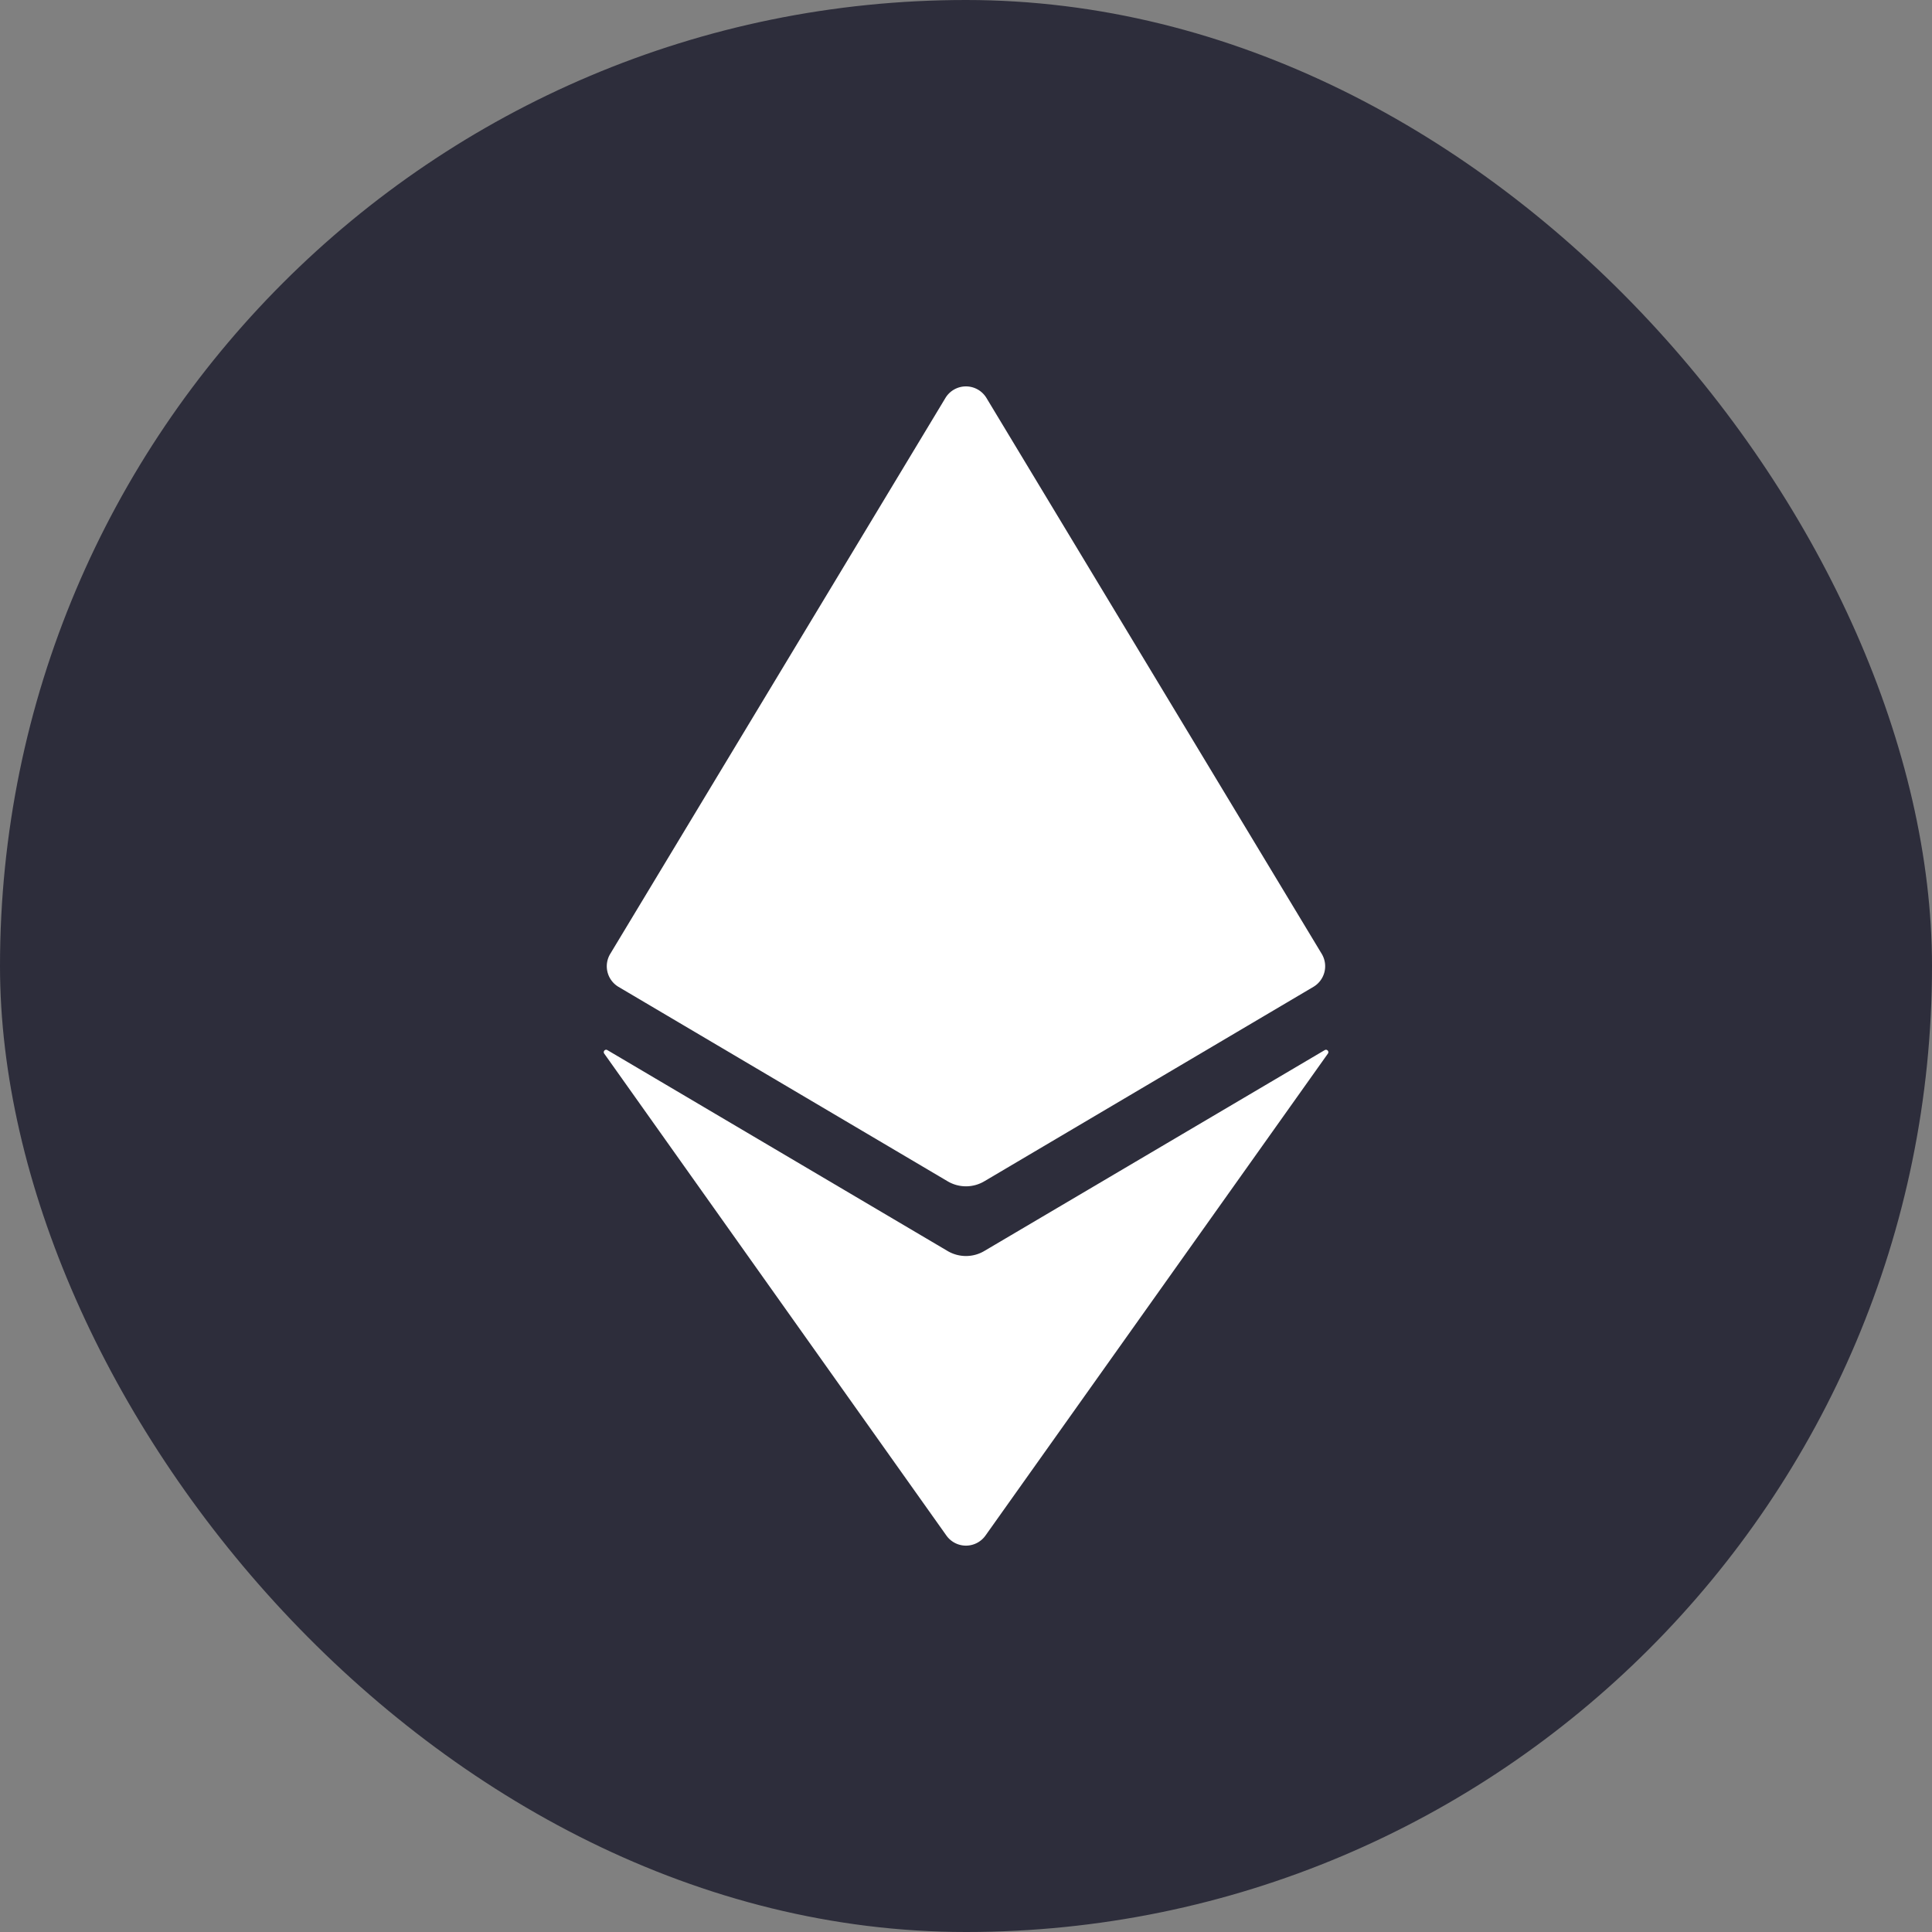 
<svg width="100%" height="100%" fill="none" xmlns="http://www.w3.org/2000/svg" viewBox="0 0 32 32"><rect x="0" y="0" width="32" height="32" fill="#808080" stroke="none"/><rect width="32" height="32" rx="16" fill="#2D2D3B"></rect><g fill="#fff"><path d="M15.659 6.592a.397.397 0 0 1 .68 0l5.553 9.207a.397.397 0 0 1-.139.547l-5.45 3.22a.596.596 0 0 1-.607 0l-5.451-3.22a.397.397 0 0 1-.138-.546l5.552-9.208Z"></path><path d="M16.323 25.433a.397.397 0 0 1-.648 0l-5.667-7.982c-.025-.035.015-.08.052-.058l5.636 3.328c.187.11.42.11.606 0l5.64-3.328c.037-.021.077.023.052.058l-5.671 7.982Z"></path></g></svg>



